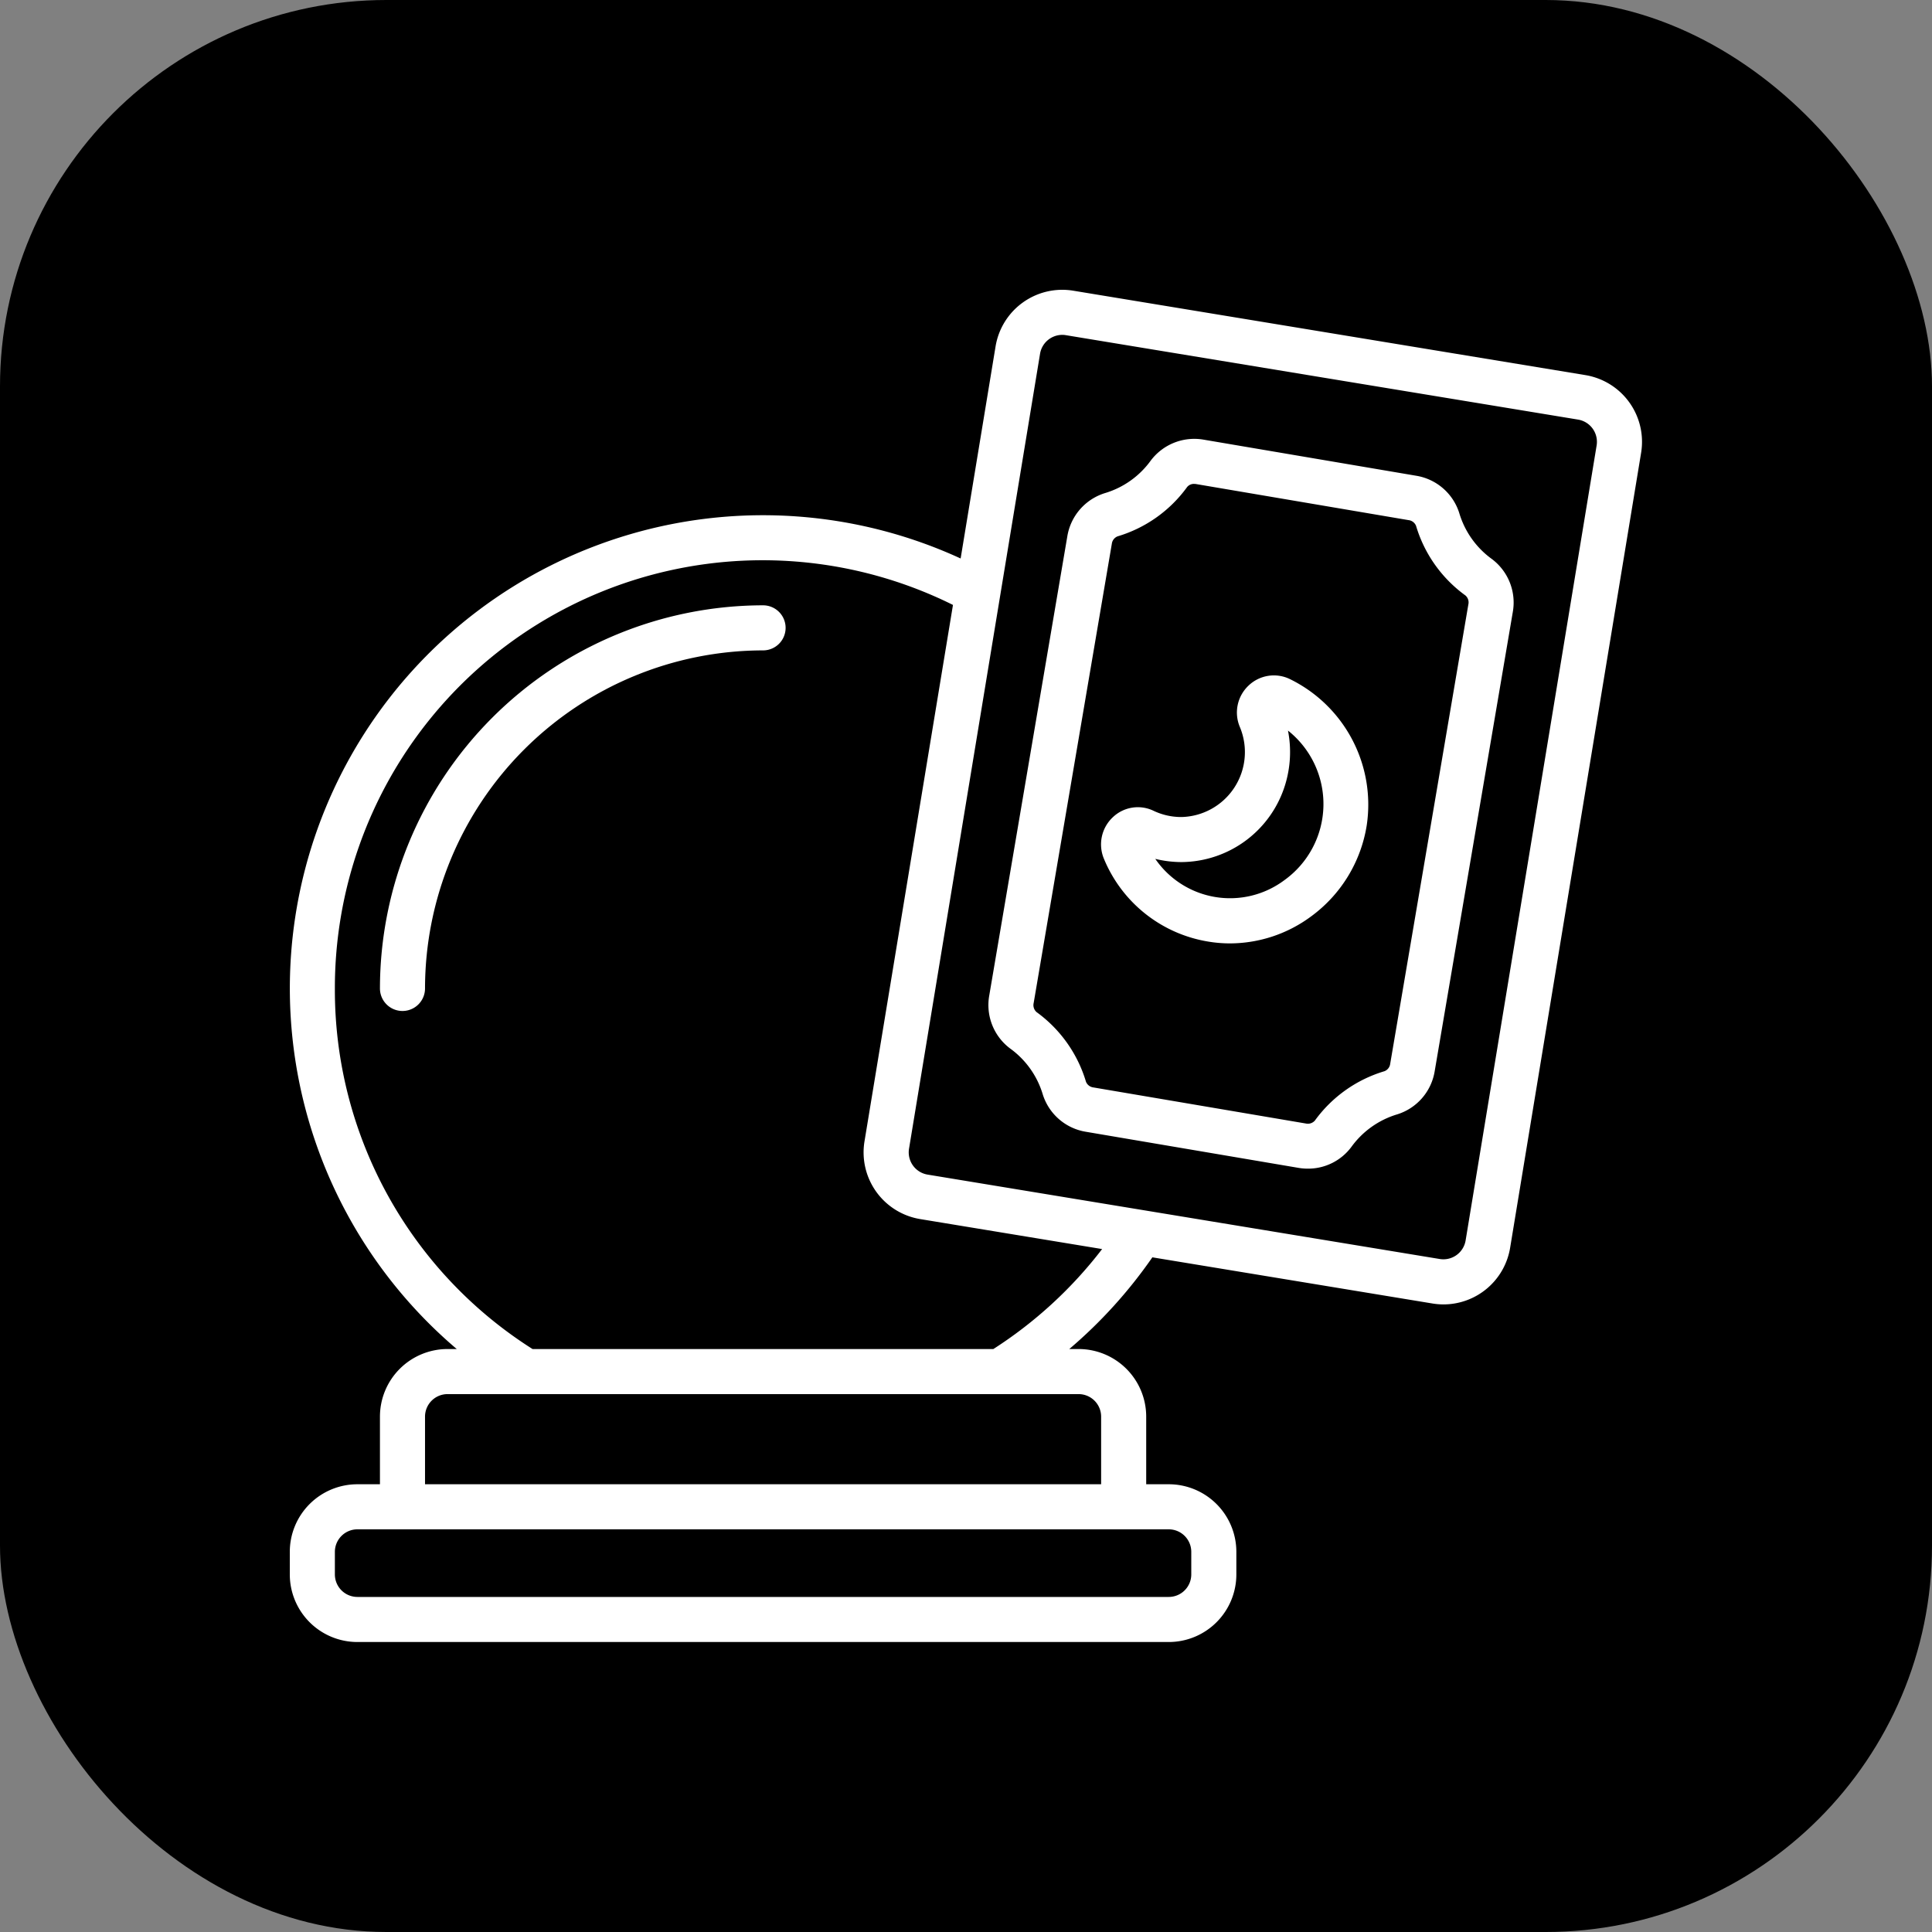 <svg xmlns="http://www.w3.org/2000/svg" version="1.1" xmlns:xlink="http://www.w3.org/1999/xlink" xmlns:svgjs="http://svgjs.dev/svgjs" width="1000" height="1000"><rect width="100%" height="100%" fill="#808080" stroke="none"/><style>
    #light-icon {
      display: inline;
    }
    #dark-icon {
      display: none;
    }

    @media (prefers-color-scheme: dark) {
      #light-icon {
        display: none;
      }
      #dark-icon {
        display: inline;
      }
    }
  </style><g id="light-icon"><svg xmlns="http://www.w3.org/2000/svg" version="1.1" xmlns:xlink="http://www.w3.org/1999/xlink" xmlns:svgjs="http://svgjs.dev/svgjs" width="1000" height="1000"><g clip-path="url(#SvgjsClipPath1195)"><rect width="1000" height="1000" fill="#000000"></rect><g transform="matrix(1.367,0,0,1.367,150,150)"><svg xmlns="http://www.w3.org/2000/svg" version="1.1" xmlns:xlink="http://www.w3.org/1999/xlink" xmlns:svgjs="http://svgjs.dev/svgjs" width="512" height="512"><svg xmlns="http://www.w3.org/2000/svg" version="1.1" xmlns:xlink="http://www.w3.org/1999/xlink" width="512" height="512" x="0" y="0" viewBox="0 0 60 60" style="enable-background: new 0 0 512 512" xml:space="preserve" class="">
  <g>
    <path d="M40.754 28.921a5.877 5.877 0 0 0 .97.08 6.066 6.066 0 0 0 3.576-1.185 6.214 6.214 0 0 0 2.487-4.067 6.2 6.2 0 0 0-3.414-6.477 1.625 1.625 0 0 0-1.833.291 1.643 1.643 0 0 0-.384 1.837 2.882 2.882 0 0 1-2.591 3.994h-.01a2.86 2.86 0 0 1-1.225-.275 1.608 1.608 0 0 0-1.816.289 1.651 1.651 0 0 0-.385 1.85 6.063 6.063 0 0 0 4.625 3.663Zm-1.2-3.528h.019a4.848 4.848 0 0 0 4.594-3.435 4.956 4.956 0 0 0 .124-2.4 4.16 4.16 0 0 1-.162 6.639 4.025 4.025 0 0 1-5.726-.946 4.935 4.935 0 0 0 1.147.142Z" fill="#fff" opacity="1" data-original="#000" class=""></path>
    <path d="M31.967 33.668A3.883 3.883 0 0 1 33.41 35.7a2.41 2.41 0 0 0 1.915 1.66l9.425 1.6a2.447 2.447 0 0 0 .417.036 2.389 2.389 0 0 0 1.939-.967 3.888 3.888 0 0 1 2.035-1.443 2.411 2.411 0 0 0 1.659-1.911L54.266 14.3a2.412 2.412 0 0 0-.932-2.357 3.88 3.88 0 0 1-1.442-2.034 2.411 2.411 0 0 0-1.915-1.659l-9.425-1.6a2.419 2.419 0 0 0-2.352.93 3.869 3.869 0 0 1-2.034 1.442 2.417 2.417 0 0 0-1.666 1.916l-3.464 20.374a2.409 2.409 0 0 0 .931 2.356Zm4.507-22.394a.41.41 0 0 1 .255-.334 5.886 5.886 0 0 0 3.088-2.19.386.386 0 0 1 .313-.137.507.507 0 0 1 .086.007l9.425 1.6a.407.407 0 0 1 .333.255 5.884 5.884 0 0 0 2.191 3.088.409.409 0 0 1 .129.4L48.827 34.34a.406.406 0 0 1-.254.332 5.892 5.892 0 0 0-3.089 2.191.413.413 0 0 1-.4.13l-9.424-1.6a.409.409 0 0 1-.333-.255 5.893 5.893 0 0 0-2.191-3.088.41.41 0 0 1-.13-.4Z" fill="#fff" opacity="1" data-original="#000" class=""></path>
    <path d="M3 60h36a3 3 0 0 0 3-3v-1a3 3 0 0 0-3-3h-1v-3a3 3 0 0 0-3-3h-.413a21.158 21.158 0 0 0 3.686-4.069L50.7 44.979a3.058 3.058 0 0 0 .494.041 3 3 0 0 0 2.954-2.513L59.96 7.233a3 3 0 0 0-2.473-3.448L34.765.04a3 3 0 0 0-3.449 2.473l-1.55 9.409A20.994 20.994 0 0 0 7.408 47H7a3 3 0 0 0-3 3v3H3a3 3 0 0 0-3 3v1a3 3 0 0 0 3 3ZM33.29 2.838A1 1 0 0 1 34.274 2a.919.919 0 0 1 .165.014l22.723 3.745a1 1 0 0 1 .824 1.149l-5.813 35.274a1 1 0 0 1-1.15.823L28.3 39.26a1 1 0 0 1-.824-1.149ZM2 31a18.98 18.98 0 0 1 27.426-17.017L25.5 37.786a3 3 0 0 0 2.473 3.448l8.071 1.33A19.029 19.029 0 0 1 31.218 47H10.771A18.86 18.86 0 0 1 2 31Zm4 19a1 1 0 0 1 1-1h28a1 1 0 0 1 1 1v3H6Zm-4 6a1 1 0 0 1 1-1h36a1 1 0 0 1 1 1v1a1 1 0 0 1-1 1H3a1 1 0 0 1-1-1Z" fill="#fff" opacity="1" data-original="#000" class=""></path>
    <path d="M21 14A17.019 17.019 0 0 0 4 31a1 1 0 0 0 2 0 15.017 15.017 0 0 1 15-15 1 1 0 0 0 0-2Z" fill="#fff" opacity="1" data-original="#000" class=""></path>
  </g>
</svg></svg></g></g><defs><clipPath id="SvgjsClipPath1195"><rect width="1000" height="1000" x="0" y="0" rx="200" ry="200"></rect></clipPath></defs></svg></g><g id="dark-icon"><svg xmlns="http://www.w3.org/2000/svg" version="1.1" xmlns:xlink="http://www.w3.org/1999/xlink" xmlns:svgjs="http://svgjs.dev/svgjs" width="1000" height="1000"><g clip-path="url(#SvgjsClipPath1196)"><rect width="1000" height="1000" fill="#000000"></rect><g transform="matrix(1.562,0,0,1.562,100,100)"><svg xmlns="http://www.w3.org/2000/svg" version="1.1" xmlns:xlink="http://www.w3.org/1999/xlink" xmlns:svgjs="http://svgjs.dev/svgjs" width="512" height="512"><svg xmlns="http://www.w3.org/2000/svg" version="1.1" xmlns:xlink="http://www.w3.org/1999/xlink" width="512" height="512" x="0" y="0" viewBox="0 0 60 60" style="enable-background: new 0 0 512 512" xml:space="preserve" class="">
  <g>
    <path d="M40.754 28.921a5.877 5.877 0 0 0 .97.08 6.066 6.066 0 0 0 3.576-1.185 6.214 6.214 0 0 0 2.487-4.067 6.2 6.2 0 0 0-3.414-6.477 1.625 1.625 0 0 0-1.833.291 1.643 1.643 0 0 0-.384 1.837 2.882 2.882 0 0 1-2.591 3.994h-.01a2.86 2.86 0 0 1-1.225-.275 1.608 1.608 0 0 0-1.816.289 1.651 1.651 0 0 0-.385 1.85 6.063 6.063 0 0 0 4.625 3.663Zm-1.2-3.528h.019a4.848 4.848 0 0 0 4.594-3.435 4.956 4.956 0 0 0 .124-2.4 4.16 4.16 0 0 1-.162 6.639 4.025 4.025 0 0 1-5.726-.946 4.935 4.935 0 0 0 1.147.142Z" fill="#fff" opacity="1" data-original="#000" class=""></path>
    <path d="M31.967 33.668A3.883 3.883 0 0 1 33.41 35.7a2.41 2.41 0 0 0 1.915 1.66l9.425 1.6a2.447 2.447 0 0 0 .417.036 2.389 2.389 0 0 0 1.939-.967 3.888 3.888 0 0 1 2.035-1.443 2.411 2.411 0 0 0 1.659-1.911L54.266 14.3a2.412 2.412 0 0 0-.932-2.357 3.88 3.88 0 0 1-1.442-2.034 2.411 2.411 0 0 0-1.915-1.659l-9.425-1.6a2.419 2.419 0 0 0-2.352.93 3.869 3.869 0 0 1-2.034 1.442 2.417 2.417 0 0 0-1.666 1.916l-3.464 20.374a2.409 2.409 0 0 0 .931 2.356Zm4.507-22.394a.41.41 0 0 1 .255-.334 5.886 5.886 0 0 0 3.088-2.19.386.386 0 0 1 .313-.137.507.507 0 0 1 .086.007l9.425 1.6a.407.407 0 0 1 .333.255 5.884 5.884 0 0 0 2.191 3.088.409.409 0 0 1 .129.4L48.827 34.34a.406.406 0 0 1-.254.332 5.892 5.892 0 0 0-3.089 2.191.413.413 0 0 1-.4.13l-9.424-1.6a.409.409 0 0 1-.333-.255 5.893 5.893 0 0 0-2.191-3.088.41.41 0 0 1-.13-.4Z" fill="#fff" opacity="1" data-original="#000" class=""></path>
    <path d="M3 60h36a3 3 0 0 0 3-3v-1a3 3 0 0 0-3-3h-1v-3a3 3 0 0 0-3-3h-.413a21.158 21.158 0 0 0 3.686-4.069L50.7 44.979a3.058 3.058 0 0 0 .494.041 3 3 0 0 0 2.954-2.513L59.96 7.233a3 3 0 0 0-2.473-3.448L34.765.04a3 3 0 0 0-3.449 2.473l-1.55 9.409A20.994 20.994 0 0 0 7.408 47H7a3 3 0 0 0-3 3v3H3a3 3 0 0 0-3 3v1a3 3 0 0 0 3 3ZM33.29 2.838A1 1 0 0 1 34.274 2a.919.919 0 0 1 .165.014l22.723 3.745a1 1 0 0 1 .824 1.149l-5.813 35.274a1 1 0 0 1-1.15.823L28.3 39.26a1 1 0 0 1-.824-1.149ZM2 31a18.98 18.98 0 0 1 27.426-17.017L25.5 37.786a3 3 0 0 0 2.473 3.448l8.071 1.33A19.029 19.029 0 0 1 31.218 47H10.771A18.86 18.86 0 0 1 2 31Zm4 19a1 1 0 0 1 1-1h28a1 1 0 0 1 1 1v3H6Zm-4 6a1 1 0 0 1 1-1h36a1 1 0 0 1 1 1v1a1 1 0 0 1-1 1H3a1 1 0 0 1-1-1Z" fill="#fff" opacity="1" data-original="#000" class=""></path>
    <path d="M21 14A17.019 17.019 0 0 0 4 31a1 1 0 0 0 2 0 15.017 15.017 0 0 1 15-15 1 1 0 0 0 0-2Z" fill="#fff" opacity="1" data-original="#000" class=""></path>
  </g>
</svg></svg></g></g><defs><clipPath id="SvgjsClipPath1196"><rect width="1000" height="1000" x="0" y="0" rx="400" ry="400"></rect></clipPath></defs></svg></g></svg>